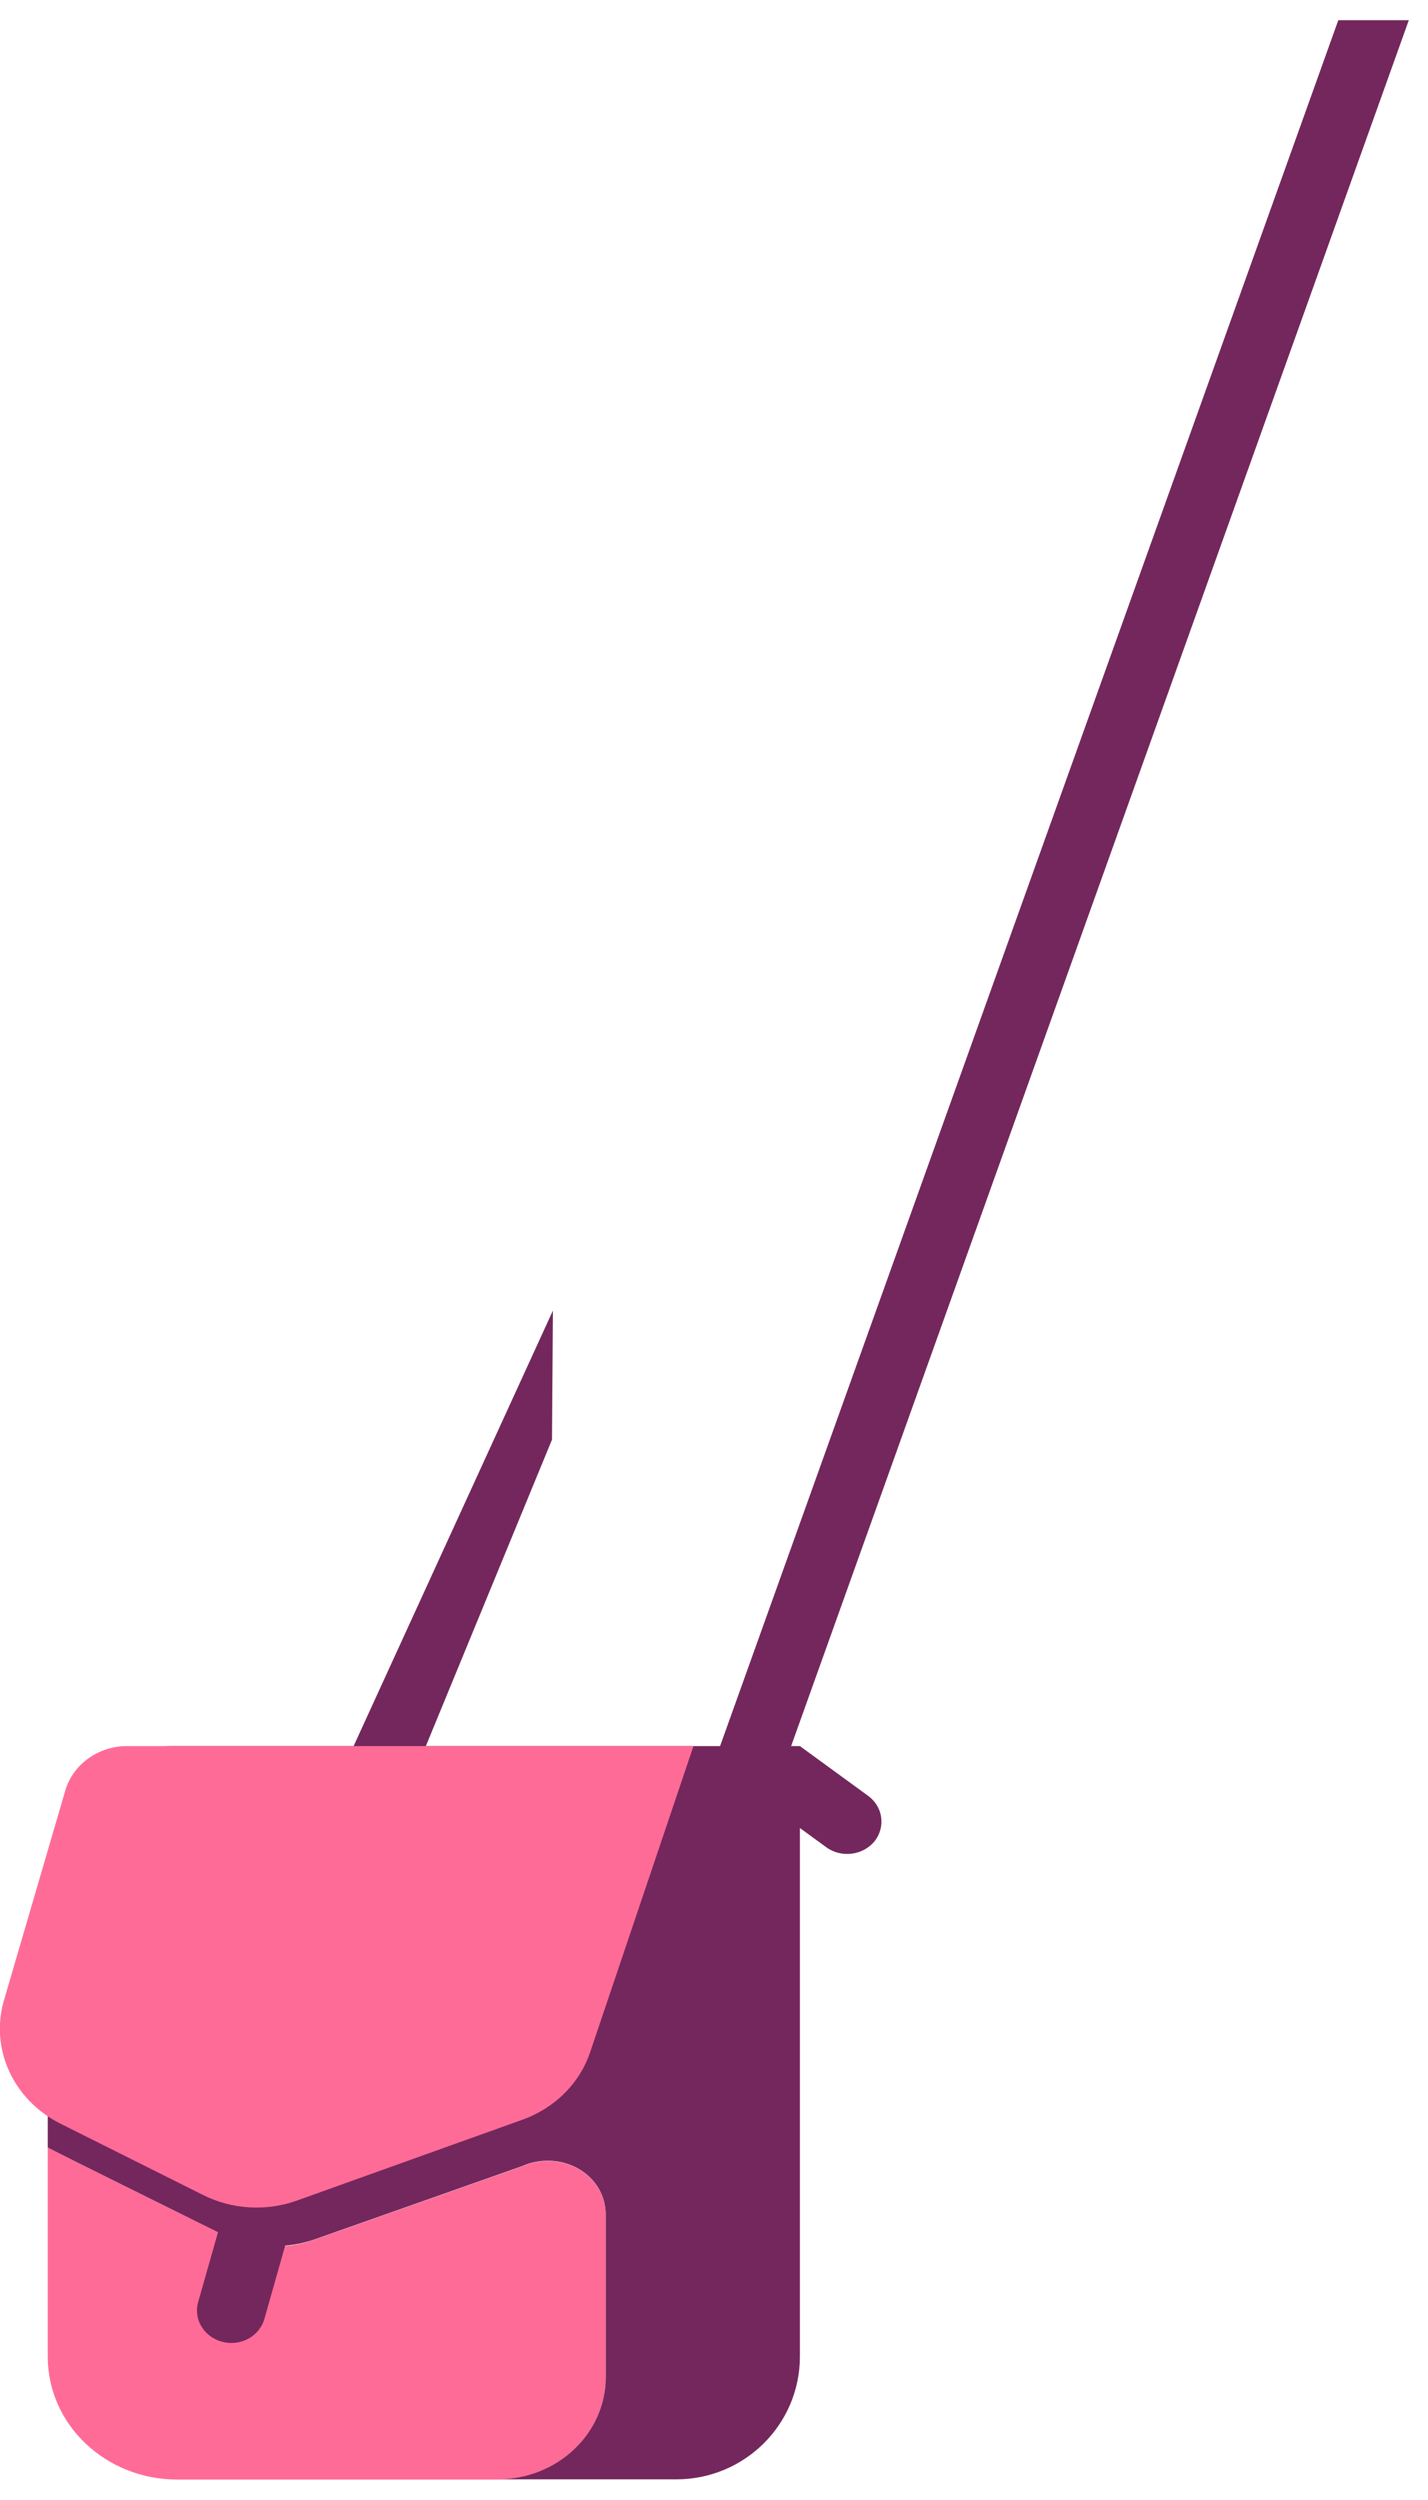 <svg width="64" height="112" viewBox="0 0 64 112" fill="none" xmlns="http://www.w3.org/2000/svg">
<g clip-path="url(#clip0_301_5459)">
<path d="M18.53 79.575L15.71 78.525L24.78 58.715L24.74 64.495L18.53 79.575Z" fill="#73275C"/>
<path d="M34.73 80.255L31.86 79.375L59.98 0.905H63.14L34.73 80.255Z" fill="#73275C"/>
<path d="M27.15 106.495V99.235C27.15 97.435 25.2 96.315 23.46 97.025C23.45 97.035 23.43 97.035 23.42 97.045L14.1 100.335C12.74 100.825 11.22 100.735 9.94 100.085C9.94 100.085 2.32 96.325 2.14 96.205V105.585C2.14 108.625 4.74 111.085 7.95 111.085H22.3C24.98 111.095 27.15 109.035 27.15 106.495Z" fill="#FF6B97"/>
<path d="M38.91 80.455L35.85 78.225H7.68C4.62 78.225 2.14 80.695 2.14 83.725V96.205C2.3 96.315 8.67 99.455 9.77 100.005L8.88 103.135C8.66 103.915 9.15 104.705 9.97 104.915C10.79 105.125 11.63 104.665 11.85 103.885L12.78 100.605C13.23 100.565 13.67 100.475 14.1 100.325L23.42 97.035C23.43 97.025 23.45 97.025 23.46 97.015C25.2 96.305 27.15 97.425 27.15 99.225V106.485C27.15 109.025 24.98 111.075 22.3 111.075H30.31C33.37 111.075 35.85 108.615 35.85 105.575V81.895L37.03 82.755C37.7 83.245 38.67 83.125 39.19 82.495C39.7 81.855 39.58 80.945 38.91 80.455Z" fill="#73275C"/>
<path d="M2.93 80.205L0.18 89.605C-0.46 91.775 0.59 94.075 2.7 95.135L9.12 98.345C10.41 98.985 11.92 99.075 13.28 98.595L23.41 94.965C24.86 94.445 25.98 93.335 26.45 91.935L31.08 78.225H5.69C4.41 78.225 3.28 79.035 2.93 80.205Z" fill="#FF6B97"/>
</g>
<defs>
<clipPath id="clip0_301_5459">
<rect width="63.14" height="110.19" fill="white" transform="translate(0 0.905)"/>
</clipPath>
</defs>
</svg>
